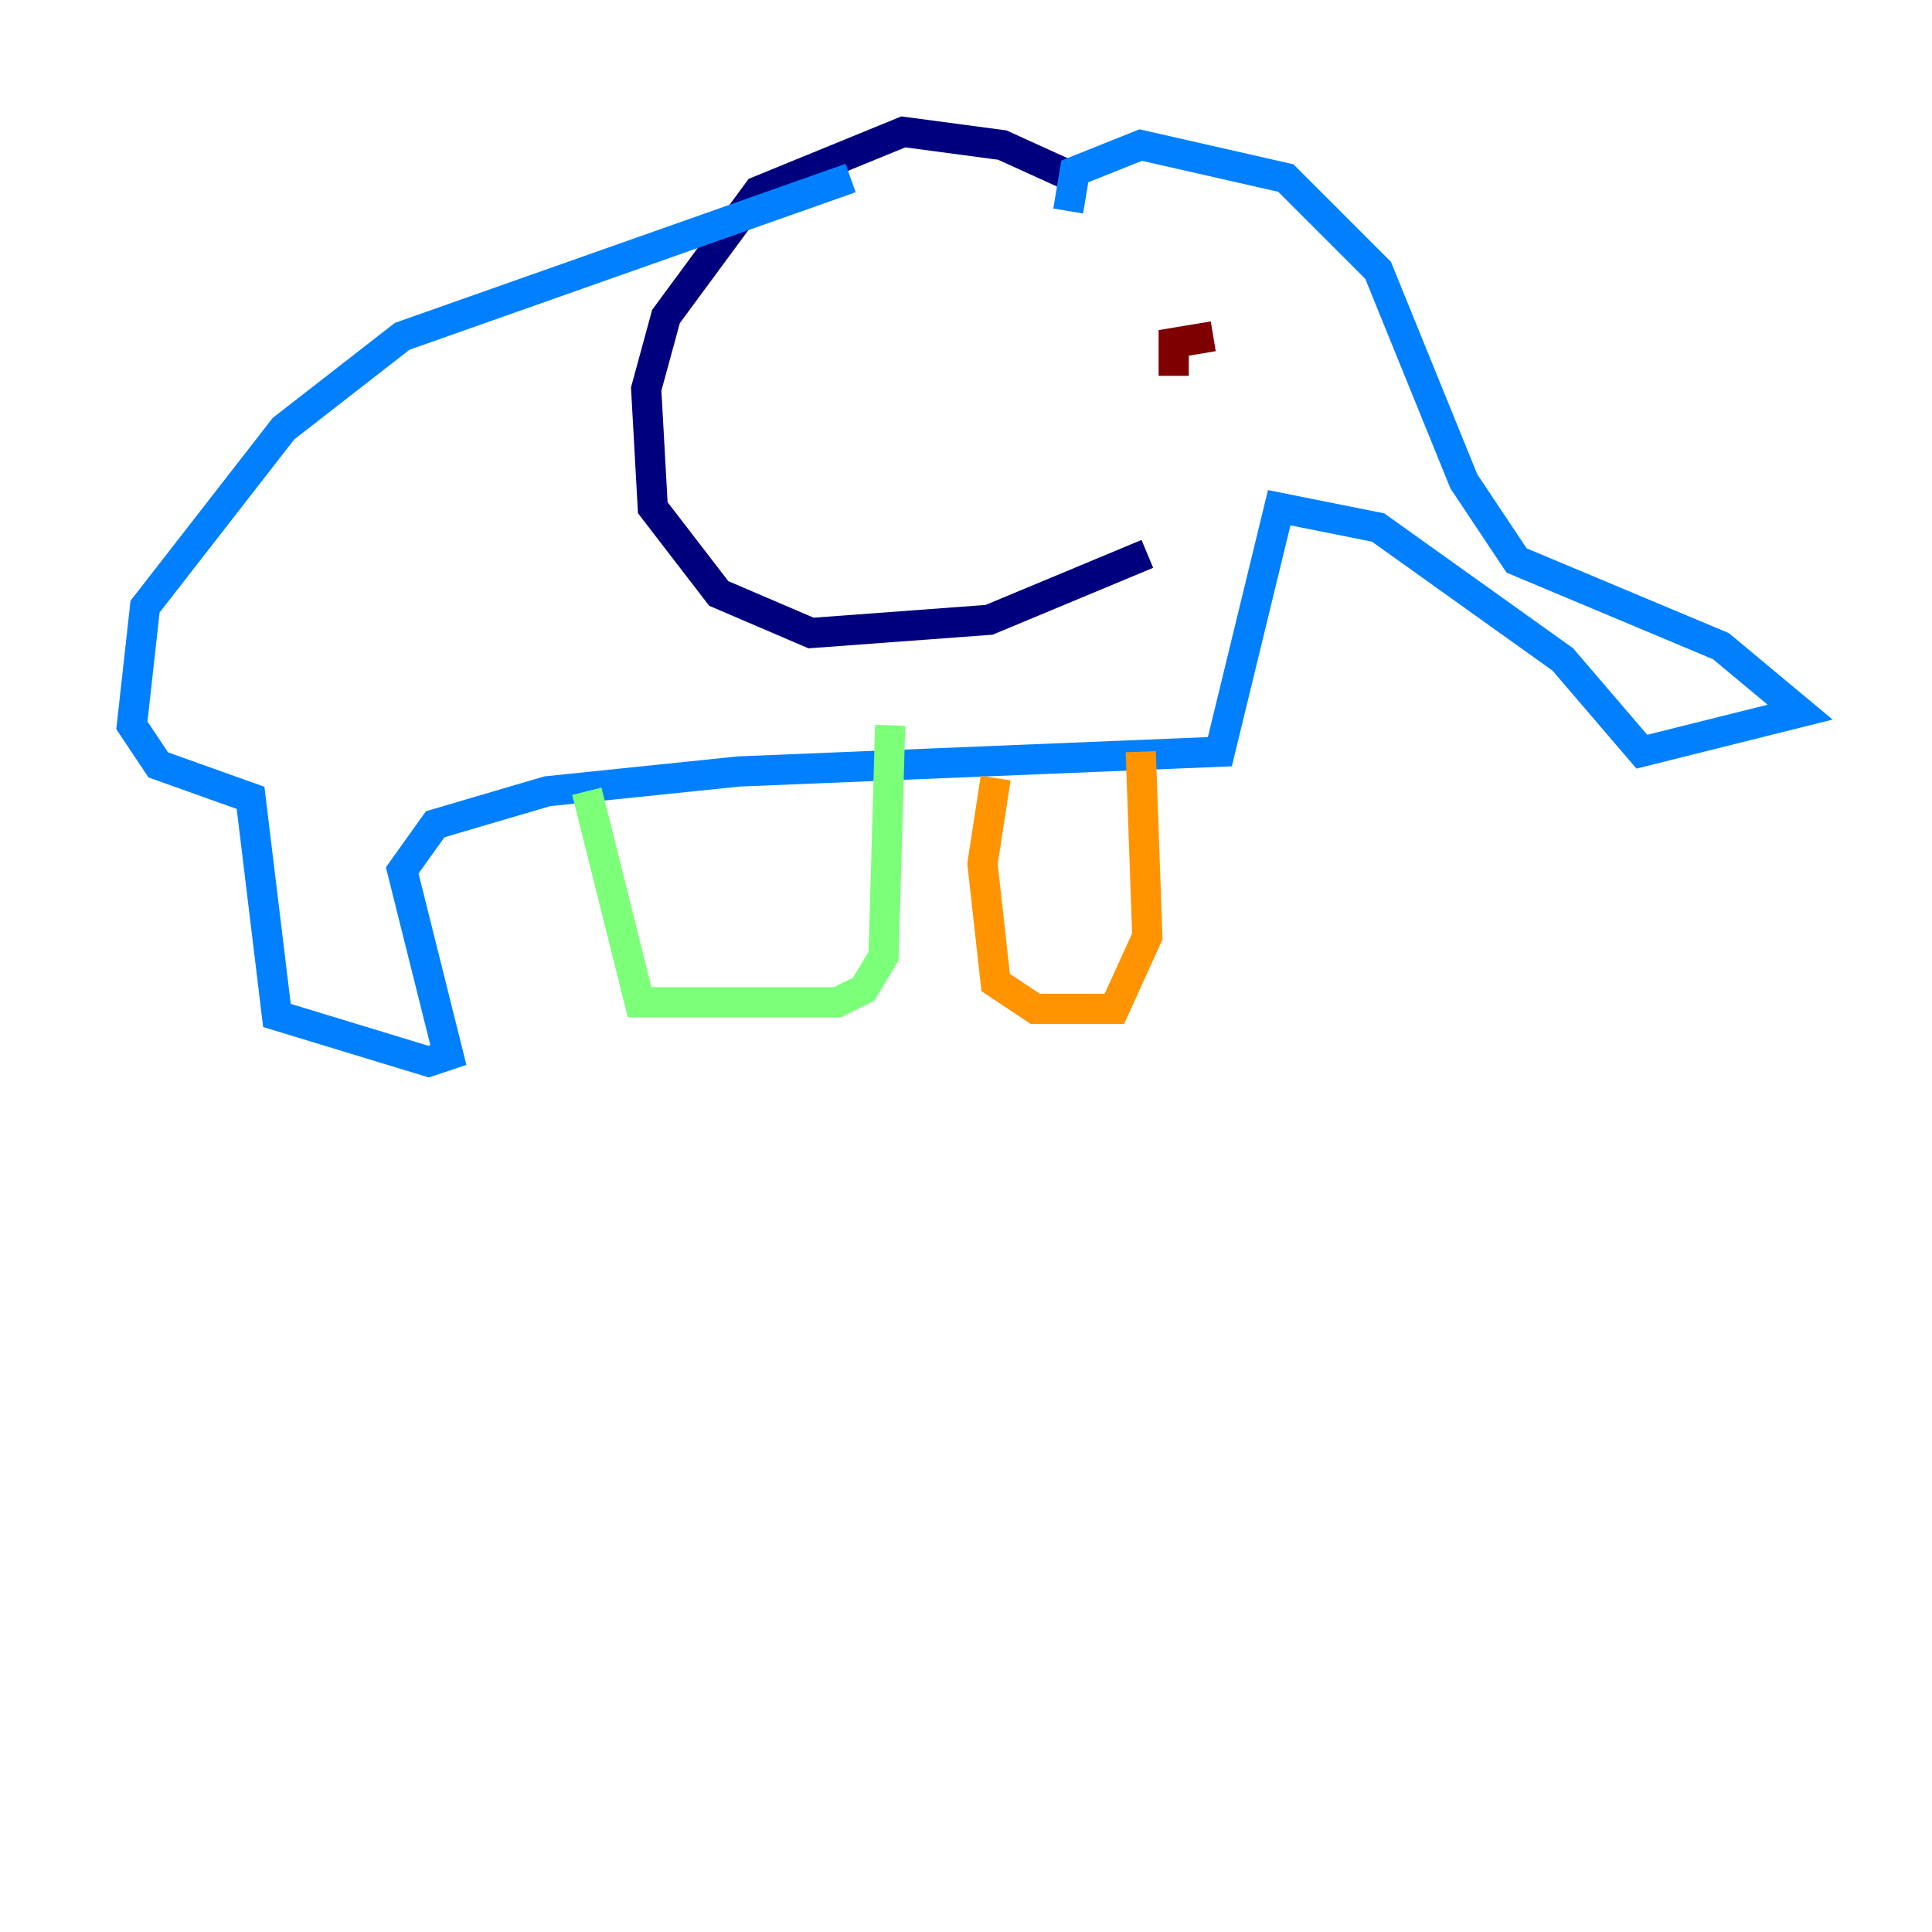 <?xml version="1.0" encoding="utf-8" ?>
<svg baseProfile="tiny" height="128" version="1.2" viewBox="0,0,128,128" width="128" xmlns="http://www.w3.org/2000/svg" xmlns:ev="http://www.w3.org/2001/xml-events" xmlns:xlink="http://www.w3.org/1999/xlink"><defs /><polyline fill="none" points="71.208,11.795 66.403,9.611 59.85,8.737 50.239,12.669 44.123,20.969 42.812,25.775 43.249,33.638 47.618,39.317 53.734,41.939 65.529,41.065 76.014,36.696" stroke="#00007f" stroke-width="2" /><polyline fill="none" points="70.771,13.979 71.208,11.358 75.577,9.611 85.188,11.795 91.304,17.911 96.983,31.891 100.478,37.133 114.02,42.812 119.263,47.181 108.778,49.802 103.536,43.686 91.304,34.949 84.751,33.638 80.819,49.802 48.928,51.113 36.259,52.423 28.833,54.608 26.648,57.666 29.706,69.898 28.396,70.335 18.348,67.276 16.601,52.86 10.485,50.676 8.737,48.055 9.611,40.191 18.785,28.396 26.648,22.28 56.355,11.795" stroke="#0080ff" stroke-width="2" /><polyline fill="none" points="38.88,52.423 42.375,66.403 55.481,66.403 57.229,65.529 58.539,63.345 58.976,48.055" stroke="#7cff79" stroke-width="2" /><polyline fill="none" points="65.966,51.55 65.092,57.229 65.966,65.092 68.587,66.84 73.829,66.84 76.014,62.034 75.577,49.802" stroke="#ff9400" stroke-width="2" /><polyline fill="none" points="77.761,24.901 77.761,22.717 80.382,22.28" stroke="#7f0000" stroke-width="2" /></svg>